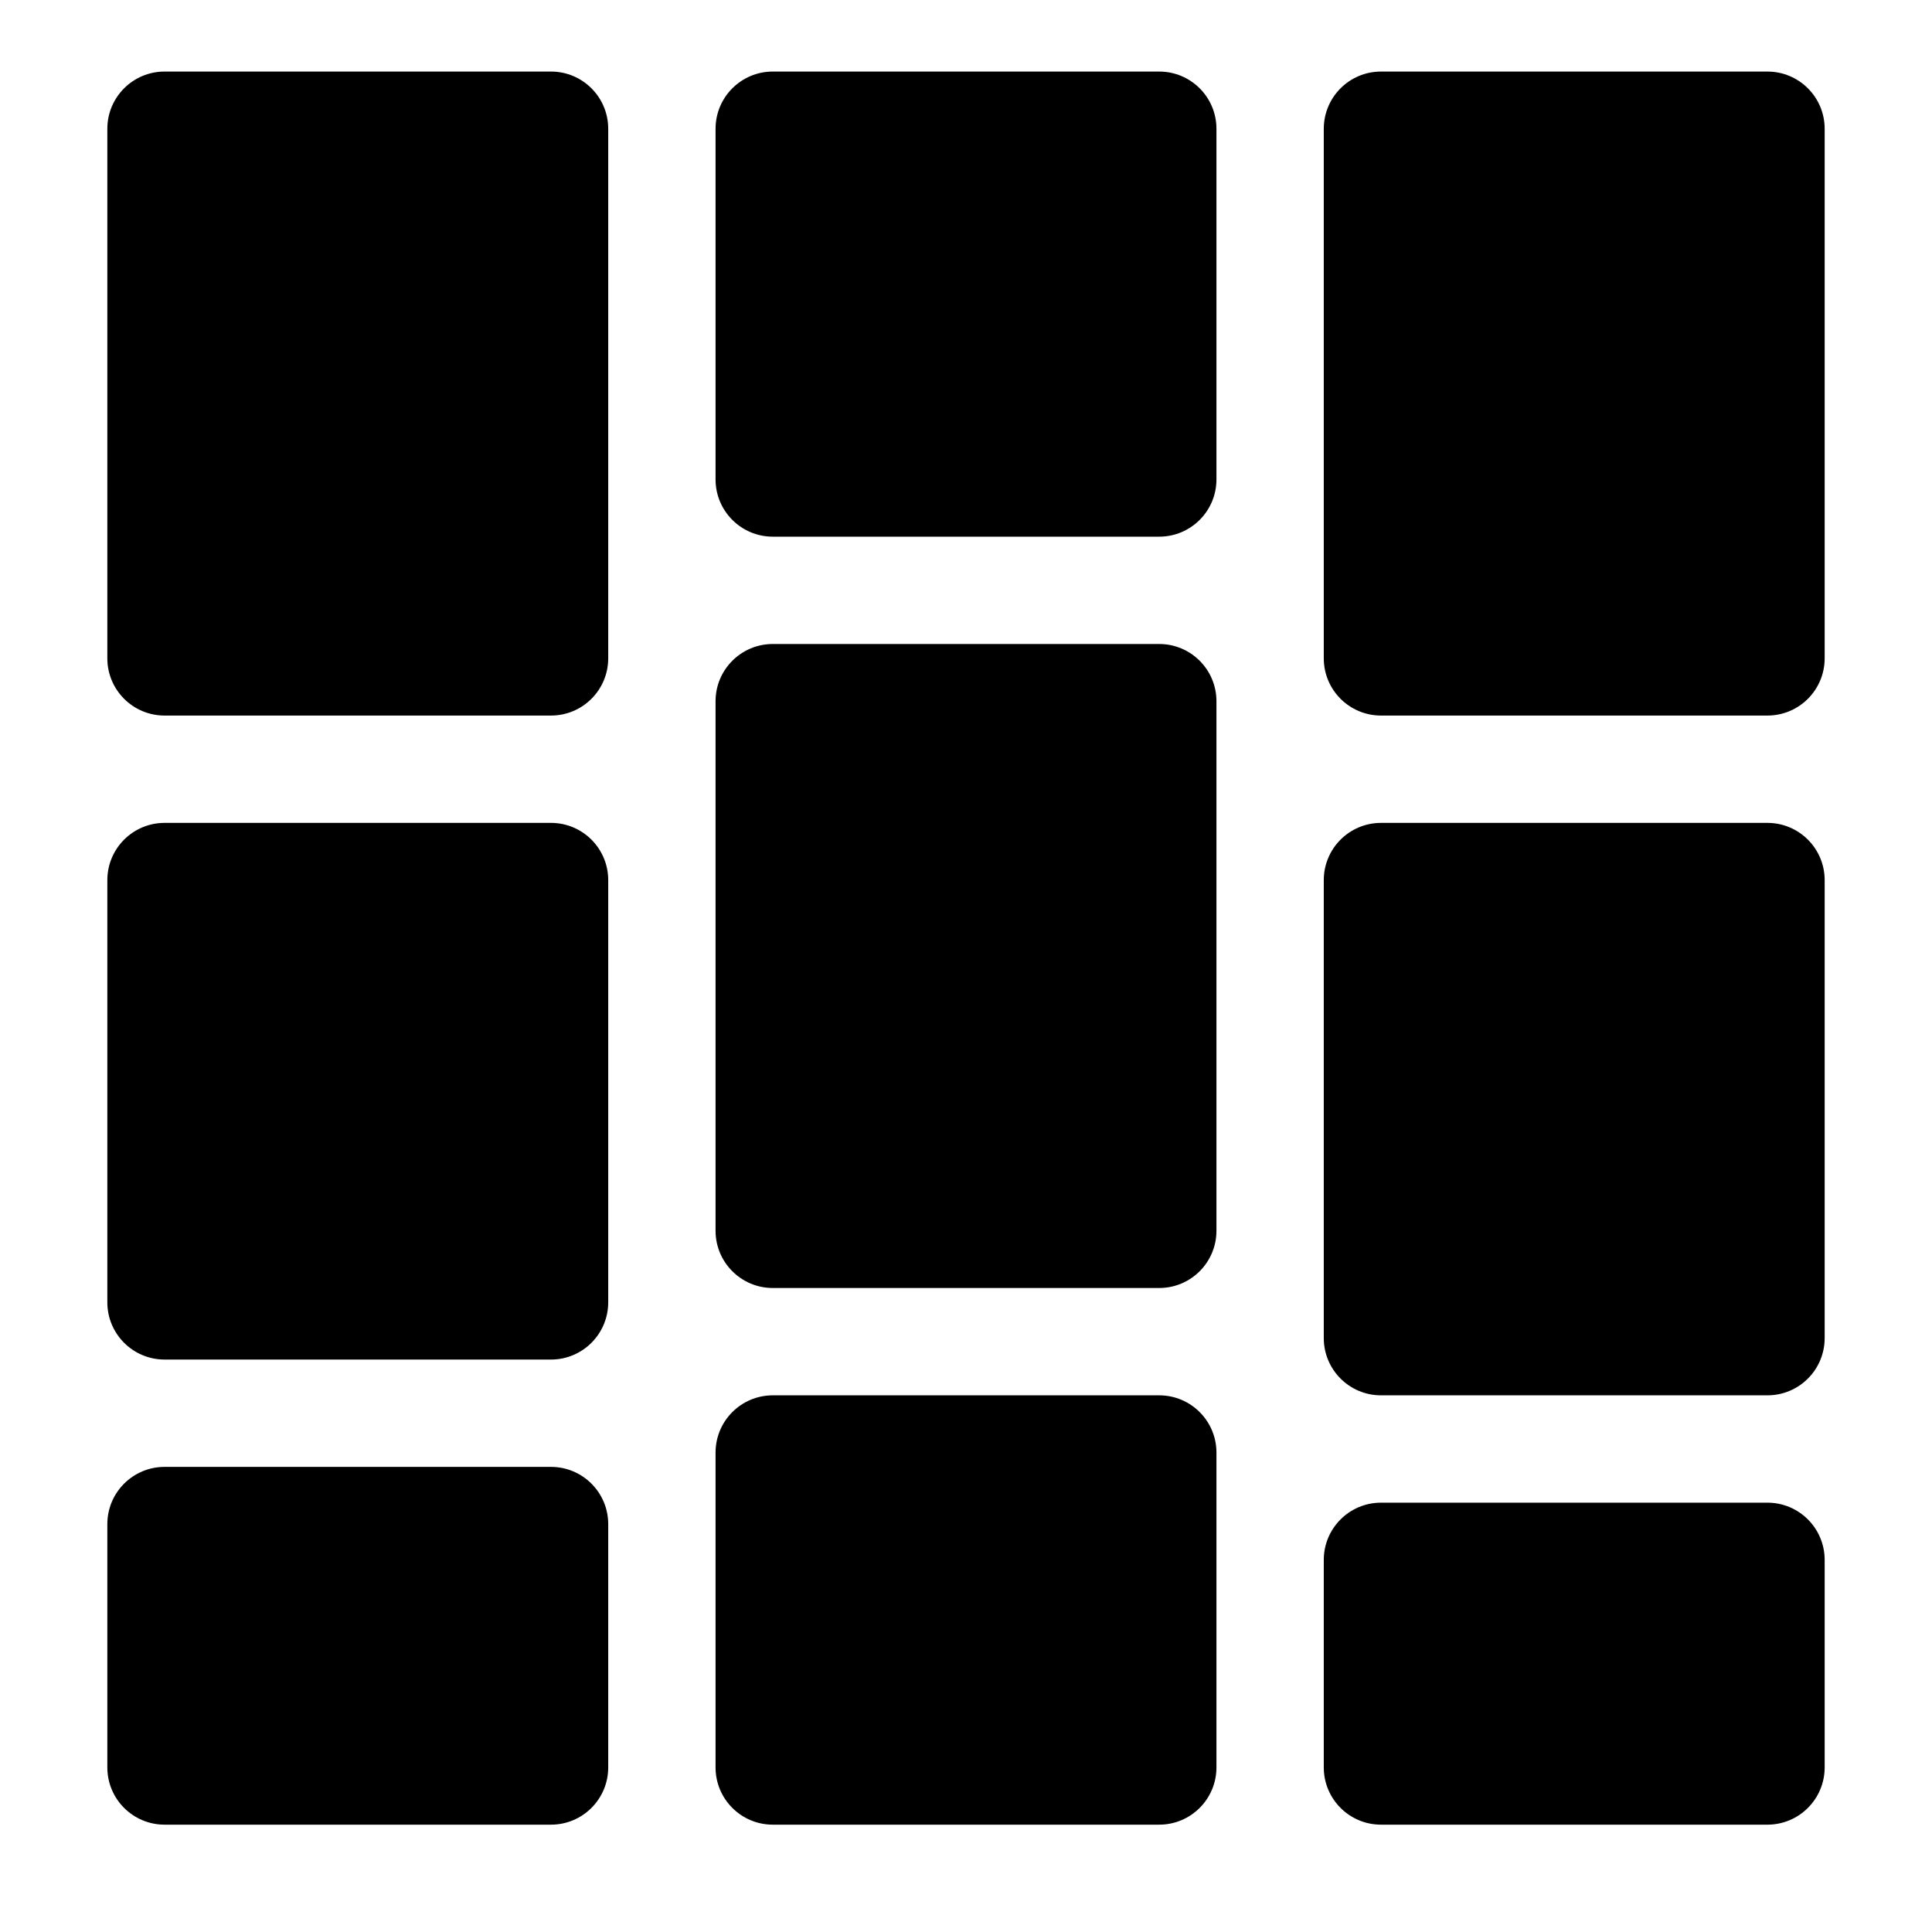 <svg xmlns="http://www.w3.org/2000/svg" xmlns:xlink="http://www.w3.org/1999/xlink" width="270" height="270" version="1.1" viewBox="0 0 270 270"><defs><path id="path_1" d="M270 0L270 0L270 270L0 270L0 0L270 0Z"/><clipPath id="clip_1"><use fill-rule="evenodd" clip-rule="evenodd" xlink:href="#path_1"/></clipPath></defs><g id="Masonry"><path id="Masonry" fill="none" stroke="none" d="M270 0L270 0L270 270L0 270L0 0L270 0Z"/><path id="Rectangle" stroke="none" d="M77 10C81.419 10 85 13.581 85 18L85 92C85 96.419 81.419 100 77 100L23 100C18.581 100 15 96.419 15 92L15 18C15 13.581 18.581 10 23 10L77 10Z" clip-path="url(#clip_1)"/><path id="Rectangle" stroke="none" d="M162 10C166.419 10 170 13.581 170 18L170 67C170 71.419 166.419 75 162 75L108 75C103.581 75 100 71.419 100 67L100 18C100 13.581 103.581 10 108 10L162 10Z" clip-path="url(#clip_1)"/><path id="Rectangle" stroke="none" d="M247 10C251.419 10 255 13.581 255 18L255 92C255 96.419 251.419 100 247 100L193 100C188.581 100 185 96.419 185 92L185 18C185 13.581 188.581 10 193 10L247 10Z" clip-path="url(#clip_1)"/><path id="Rectangle" stroke="none" d="M77 115C81.419 115 85 118.581 85 123L85 182C85 186.419 81.419 190 77 190L23 190C18.581 190 15 186.419 15 182L15 123C15 118.581 18.581 115 23 115L77 115Z" clip-path="url(#clip_1)"/><path id="Rectangle" stroke="none" d="M162 90C166.419 90 170 93.581 170 98L170 172C170 176.419 166.419 180 162 180L108 180C103.581 180 100 176.419 100 172L100 98C100 93.581 103.581 90 108 90L162 90Z" clip-path="url(#clip_1)"/><path id="Rectangle" stroke="none" d="M247 115C251.419 115 255 118.581 255 123L255 187C255 191.419 251.419 195 247 195L193 195C188.581 195 185 191.419 185 187L185 123C185 118.581 188.581 115 193 115L247 115Z" clip-path="url(#clip_1)"/><path id="Rectangle" stroke="none" d="M77 205C81.419 205 85 208.581 85 213L85 247C85 251.419 81.419 255 77 255L23 255C18.581 255 15 251.419 15 247L15 213C15 208.581 18.581 205 23 205L77 205Z" clip-path="url(#clip_1)"/><path id="Rectangle" stroke="none" d="M162 195C166.419 195 170 198.581 170 203L170 247C170 251.419 166.419 255 162 255L108 255C103.581 255 100 251.419 100 247L100 203C100 198.581 103.581 195 108 195L162 195Z" clip-path="url(#clip_1)"/><path id="Rectangle" stroke="none" d="M247 210C251.419 210 255 213.581 255 218L255 247C255 251.419 251.419 255 247 255L193 255C188.581 255 185 251.419 185 247L185 218C185 213.581 188.581 210 193 210L247 210Z" clip-path="url(#clip_1)"/></g></svg>